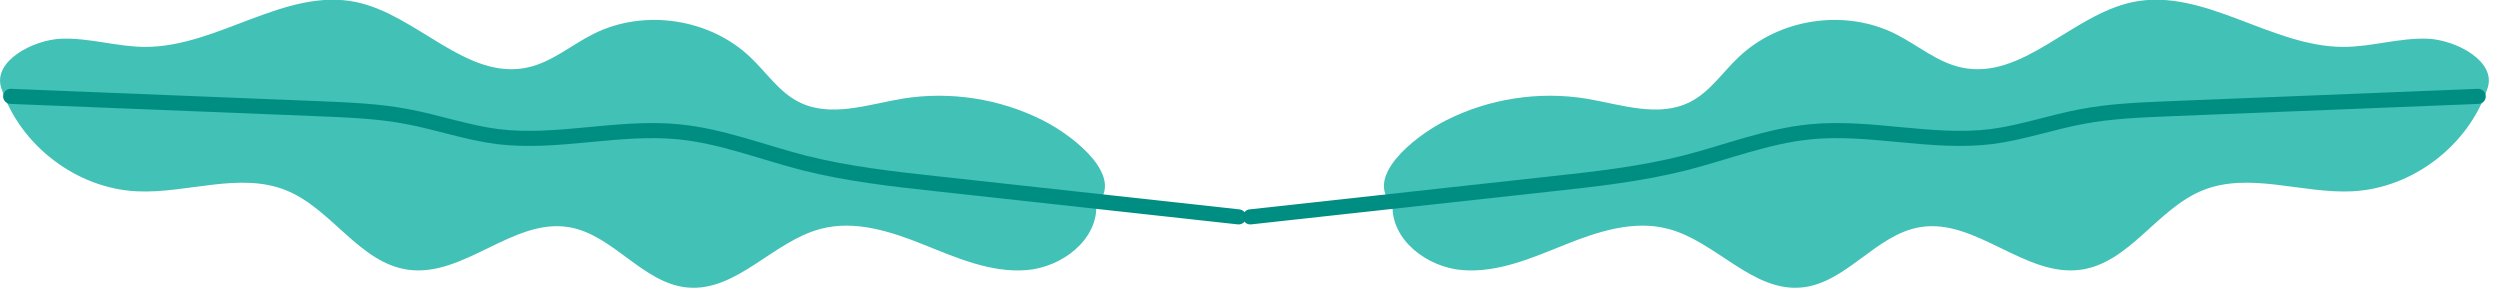 <svg width="167" height="20" viewBox="0 0 167 20" fill="none" xmlns="http://www.w3.org/2000/svg">
<g clip-path="url(#clip0_449_66)">
<path d="M93.025 13.661C92.912 16.027 95.335 17.861 97.701 18.044C100.066 18.226 102.334 17.232 104.532 16.349C106.73 15.467 109.138 14.683 111.42 15.285C114.612 16.111 117.048 19.5 120.324 19.206C123.32 18.939 125.294 15.663 128.262 15.173C131.986 14.557 135.276 18.547 139.014 18.015C142.248 17.553 144.096 13.955 147.12 12.723C150.242 11.449 153.77 12.947 157.13 12.779C161.148 12.583 164.914 9.713 166.174 5.877C166.762 4.085 164.046 2.657 162.156 2.587C160.266 2.517 158.432 3.133 156.542 3.133C151.698 3.133 147.218 -0.843 142.472 0.137C138.384 0.991 135.094 5.401 131.006 4.505C129.396 4.155 128.094 3.007 126.61 2.265C123.236 0.571 118.826 1.229 116.11 3.847C115.046 4.855 114.206 6.157 112.89 6.815C110.79 7.879 108.298 6.983 105.974 6.591C102.796 6.073 99.451 6.591 96.581 8.047C94.299 9.209 91.148 11.883 93.01 13.647L93.025 13.661Z" fill="#42C1B7"/>
<path d="M165.545 6.437C158.671 6.717 151.797 6.983 144.923 7.263C142.977 7.347 141.017 7.417 139.099 7.781C137.055 8.159 135.081 8.859 133.023 9.125C129.019 9.615 124.959 8.411 120.941 8.803C118.057 9.083 115.327 10.175 112.527 10.889C109.629 11.617 106.661 11.954 103.693 12.275C96.973 13.018 90.239 13.745 83.519 14.488" stroke="#008E83" stroke-width="1.008" stroke-linecap="round" stroke-linejoin="round"/>
</g>
<g clip-path="url(#clip1_449_66)">
<path d="M73.233 13.661C73.345 16.027 70.923 17.861 68.557 18.044C66.191 18.226 63.923 17.232 61.725 16.349C59.527 15.467 57.119 14.683 54.837 15.285C51.645 16.111 49.209 19.5 45.933 19.206C42.937 18.939 40.963 15.663 37.995 15.173C34.272 14.557 30.982 18.547 27.244 18.015C24.009 17.553 22.162 13.955 19.137 12.723C16.015 11.449 12.488 12.947 9.128 12.779C5.11 12.583 1.344 9.713 0.084 5.877C-0.504 4.085 2.212 2.657 4.102 2.587C5.992 2.517 7.826 3.133 9.716 3.133C14.56 3.133 19.04 -0.843 23.785 0.137C27.873 0.991 31.163 5.401 35.252 4.505C36.861 4.155 38.163 3.007 39.647 2.265C43.021 0.571 47.431 1.229 50.147 3.847C51.211 4.855 52.051 6.157 53.367 6.815C55.467 7.879 57.959 6.983 60.283 6.591C63.461 6.073 66.807 6.591 69.677 8.047C71.959 9.209 75.109 11.883 73.247 13.647L73.233 13.661Z" fill="#42C1B7"/>
<path d="M0.713 6.437C7.587 6.717 14.461 6.983 21.335 7.263C23.281 7.347 25.241 7.417 27.159 7.781C29.203 8.159 31.177 8.859 33.235 9.125C37.239 9.615 41.299 8.411 45.317 8.803C48.201 9.083 50.931 10.175 53.731 10.889C56.629 11.617 59.597 11.954 62.565 12.275C69.285 13.018 76.019 13.745 82.739 14.488" stroke="#008E83" stroke-width="1.008" stroke-linecap="round" stroke-linejoin="round"/>
</g>
<defs>
<clipPath id="clip0_449_66">
<rect width="19.236" height="83.258" fill="white" transform="matrix(0 -1 -1 0 166.258 19.236)"/>
</clipPath>
<clipPath id="clip1_449_66">
<rect width="19.236" height="83.258" fill="white" transform="matrix(0 -1 1 0 0 19.236)"/>
</clipPath>
</defs>
</svg>
